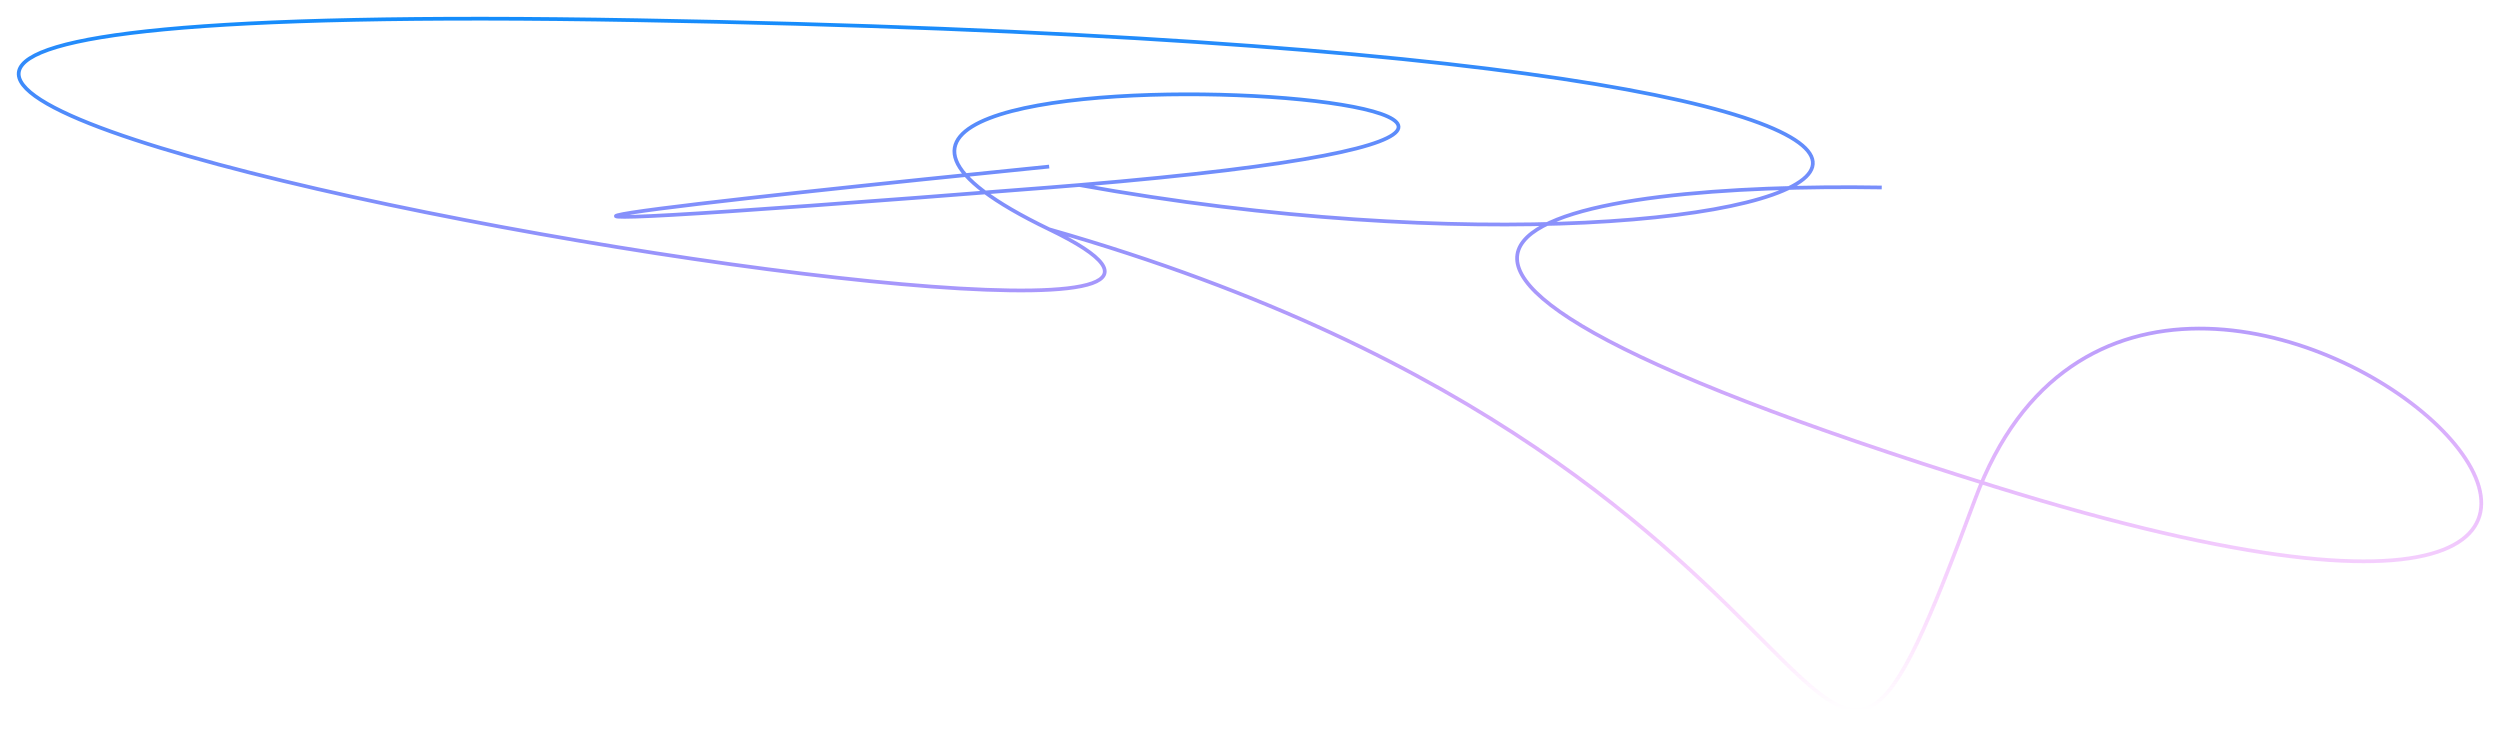 <svg width="669" height="195" viewBox="0 0 669 195" fill="none" xmlns="http://www.w3.org/2000/svg">
<g filter="url(#filter0_f_18_5)">
<path d="M280.756 44.575C193.255 53.34 70.752 66.731 280.756 50.17C283.524 49.951 286.22 49.732 288.845 49.512M280.756 61.36C405.023 121.227 -303.813 -2.984 170.46 5.409C644.734 13.802 495.466 86.902 288.845 49.512M280.756 61.36C157.799 2.124 535.162 28.888 288.845 49.512M280.756 61.36C513.849 127.941 478.554 268.377 528.555 133.536C578.556 -1.305 803.56 214.075 533.702 130.179C317.816 63.062 423.651 48.874 503.555 50.17" stroke="url(#paint0_linear_18_5)"/>
</g>
<defs>
<filter id="filter0_f_18_5" x="0.5" y="0.5" width="668" height="194" filterUnits="userSpaceOnUse" color-interpolation-filters="sRGB">
<feFlood flood-opacity="0" result="BackgroundImageFix"/>
<feBlend mode="normal" in="SourceGraphic" in2="BackgroundImageFix" result="shape"/>
<feGaussianBlur stdDeviation="2" result="effect1_foregroundBlur_18_5"/>
</filter>
<linearGradient id="paint0_linear_18_5" x1="334.5" y1="5" x2="334.5" y2="190" gradientUnits="userSpaceOnUse">
<stop stop-color="#148CFB"/>
<stop offset="1" stop-color="#FF00F5" stop-opacity="0"/>
</linearGradient>
</defs>
</svg>
